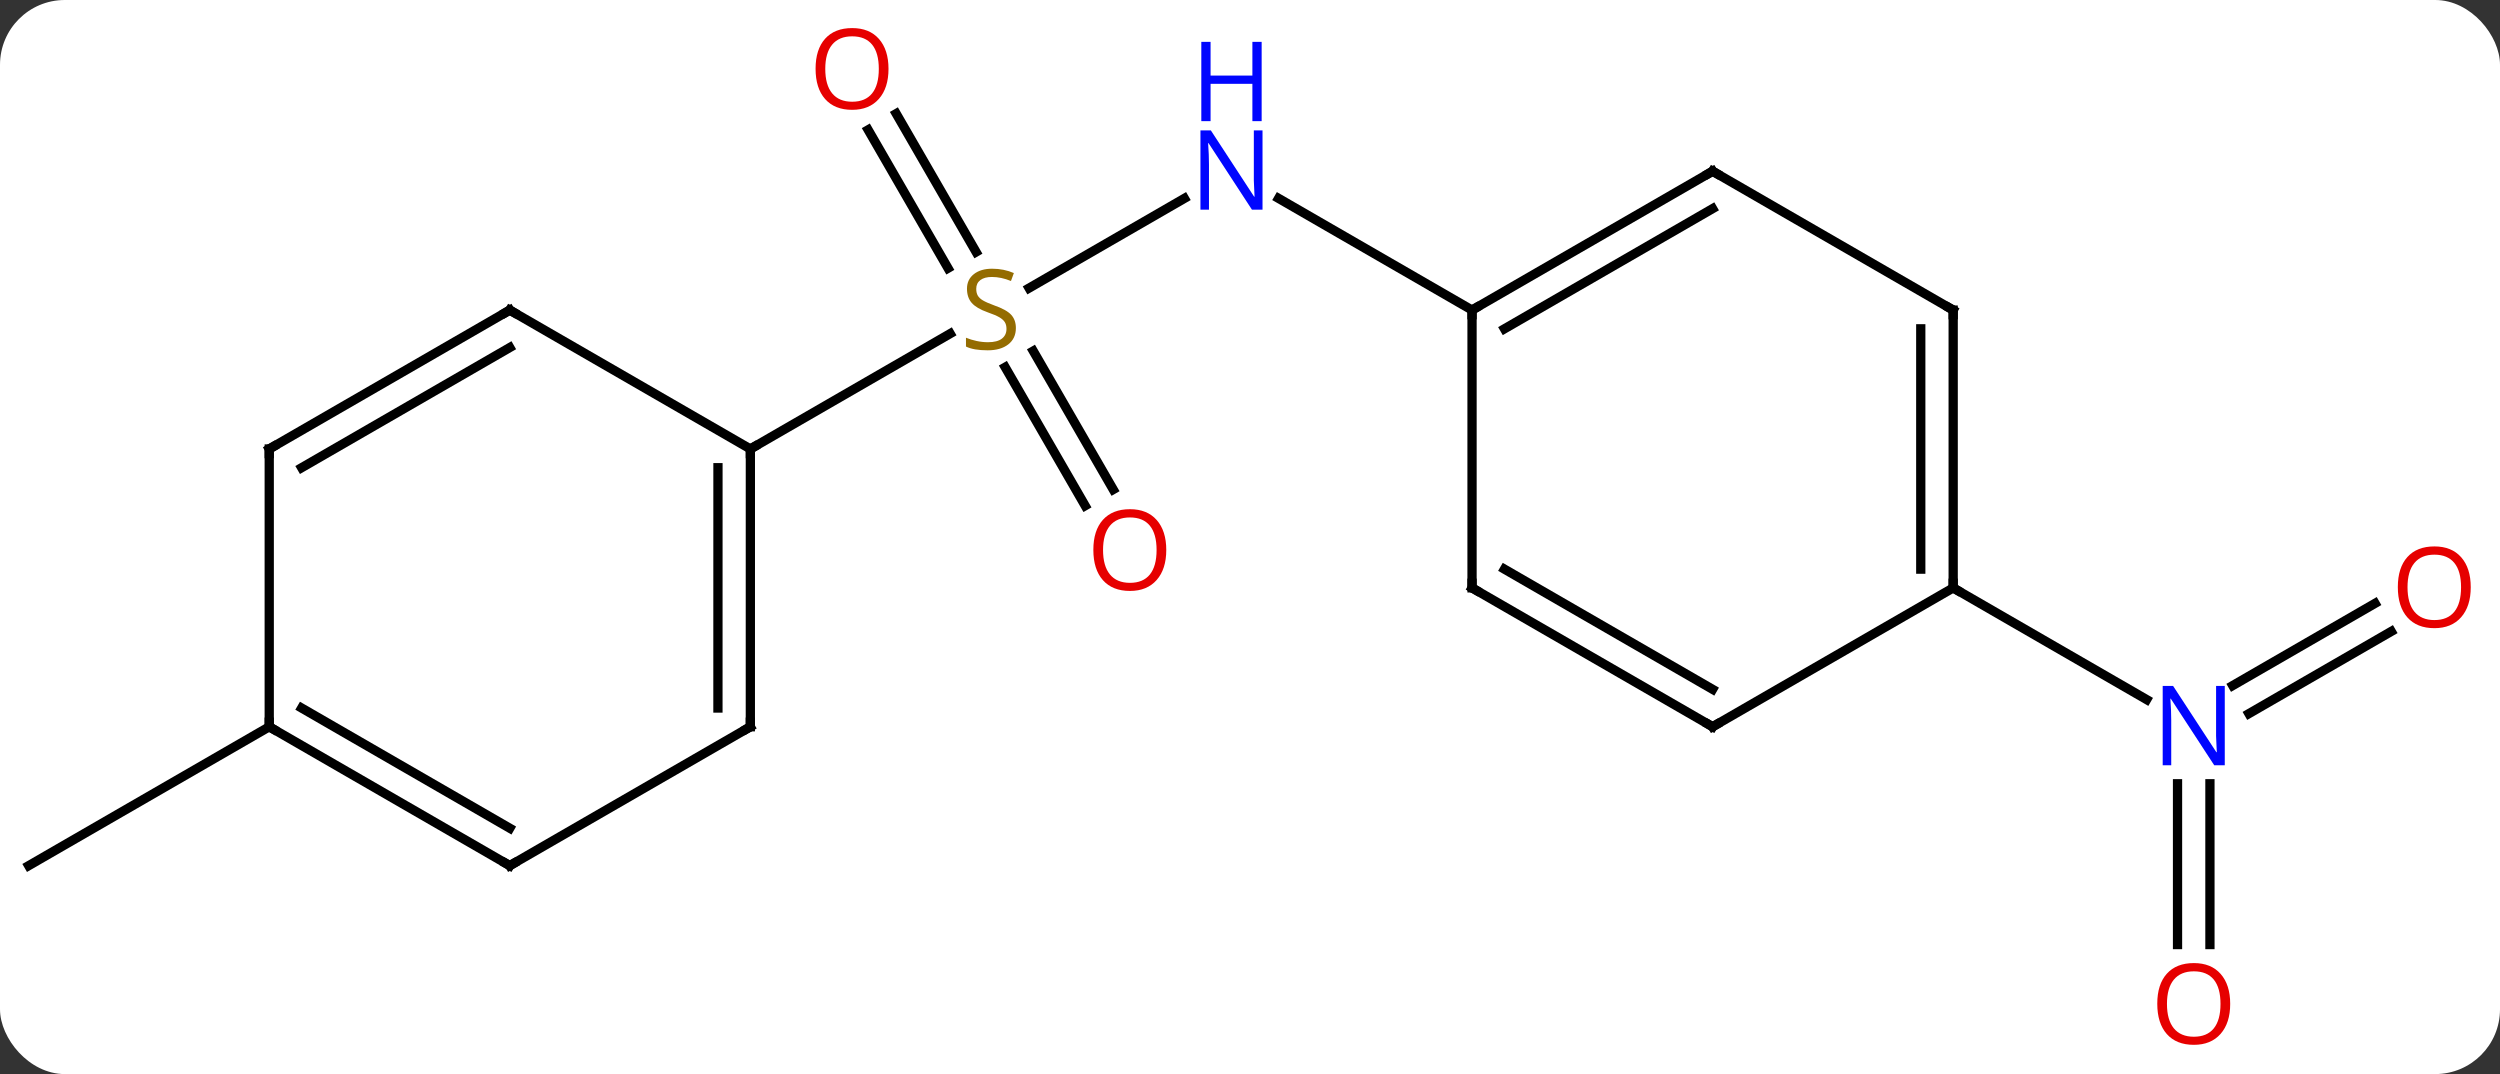 <svg width="270" viewBox="0 0 270 116" style="fill-opacity:1; color-rendering:auto; color-interpolation:auto; text-rendering:auto; stroke:black; stroke-linecap:square; stroke-miterlimit:10; shape-rendering:auto; stroke-opacity:1; fill:black; stroke-dasharray:none; font-weight:normal; stroke-width:1; font-family:'Open Sans'; font-style:normal; stroke-linejoin:miter; font-size:12; stroke-dashoffset:0; image-rendering:auto;" height="116" class="cas-substance-image" xmlns:xlink="http://www.w3.org/1999/xlink" xmlns="http://www.w3.org/2000/svg"><rect x="0" y="0" width="270" height="116" fill="#333333" stroke="none"/><svg class="cas-substance-single-component"><rect y="0" x="0" width="270" stroke="none" ry="7" rx="7" height="116" fill="white" class="cas-substance-group"/><svg y="0" x="0" width="270" viewBox="0 0 270 116" style="fill:black;" height="116" class="cas-substance-single-component-image"><svg><g><g transform="translate(133,58)" style="text-rendering:geometricPrecision; color-rendering:optimizeQuality; color-interpolation:linearRGB; stroke-linecap:butt; image-rendering:optimizeQuality;"><line y2="-36.575" y1="-26.888" x2="-5.084" x1="-21.861" style="fill:none;"/><line y2="-45.729" y1="-30.784" x2="-36.211" x1="-27.582" style="fill:none;"/><line y2="-43.979" y1="-29.034" x2="-39.242" x1="-30.613" style="fill:none;"/><line y2="-3.383" y1="-18.341" x2="-15.803" x1="-24.439" style="fill:none;"/><line y2="-5.133" y1="-20.091" x2="-12.771" x1="-21.408" style="fill:none;"/><line y2="-9.51" y1="-21.968" x2="-51.96" x1="-30.382" style="fill:none;"/><line y2="-24.51" y1="-36.575" x2="25.98" x1="5.084" style="fill:none;"/><line y2="20.49" y1="35.49" x2="-103.923" x1="-129.903" style="fill:none;"/><line y2="10.194" y1="19.07" x2="125.255" x1="109.882" style="fill:none;"/><line y2="7.163" y1="16.039" x2="123.505" x1="108.132" style="fill:none;"/><line y2="44.013" y1="26.646" x2="102.173" x1="102.173" style="fill:none;"/><line y2="44.013" y1="26.646" x2="105.673" x1="105.673" style="fill:none;"/><line y2="5.49" y1="17.555" x2="77.943" x1="98.839" style="fill:none;"/><line y2="20.49" y1="-9.51" x2="-51.963" x1="-51.96" style="fill:none;"/><line y2="18.469" y1="-7.49" x2="-55.463" x1="-55.46" style="fill:none;"/><line y2="-24.51" y1="-9.51" x2="-77.943" x1="-51.96" style="fill:none;"/><line y2="35.49" y1="20.49" x2="-77.943" x1="-51.963" style="fill:none;"/><line y2="-9.51" y1="-24.51" x2="-103.923" x1="-77.943" style="fill:none;"/><line y2="-7.489" y1="-20.468" x2="-100.423" x1="-77.943" style="fill:none;"/><line y2="20.49" y1="35.49" x2="-103.923" x1="-77.943" style="fill:none;"/><line y2="18.469" y1="31.448" x2="-100.423" x1="-77.943" style="fill:none;"/><line y2="20.49" y1="-9.51" x2="-103.923" x1="-103.923" style="fill:none;"/><line y2="-39.51" y1="-24.51" x2="51.963" x1="25.98" style="fill:none;"/><line y2="-35.468" y1="-22.489" x2="51.963" x1="29.48" style="fill:none;"/><line y2="5.49" y1="-24.51" x2="25.98" x1="25.98" style="fill:none;"/><line y2="-24.51" y1="-39.51" x2="77.943" x1="51.963" style="fill:none;"/><line y2="20.49" y1="5.49" x2="51.963" x1="25.98" style="fill:none;"/><line y2="16.448" y1="3.469" x2="51.963" x1="29.48" style="fill:none;"/><line y2="5.49" y1="-24.51" x2="77.943" x1="77.943" style="fill:none;"/><line y2="3.469" y1="-22.489" x2="74.443" x1="74.443" style="fill:none;"/><line y2="5.49" y1="20.49" x2="77.943" x1="51.963" style="fill:none;"/></g><g transform="translate(133,58)" style="fill:rgb(148,108,0); text-rendering:geometricPrecision; color-rendering:optimizeQuality; image-rendering:optimizeQuality; font-family:'Open Sans'; stroke:rgb(148,108,0); color-interpolation:linearRGB;"><path style="stroke:none;" d="M-23.285 -22.573 Q-23.285 -21.448 -24.105 -20.807 Q-24.925 -20.166 -26.332 -20.166 Q-27.863 -20.166 -28.675 -20.573 L-28.675 -21.526 Q-28.144 -21.307 -27.527 -21.174 Q-26.91 -21.041 -26.3 -21.041 Q-25.3 -21.041 -24.8 -21.424 Q-24.3 -21.807 -24.3 -22.479 Q-24.3 -22.916 -24.48 -23.205 Q-24.66 -23.494 -25.074 -23.737 Q-25.488 -23.979 -26.347 -24.276 Q-27.535 -24.698 -28.05 -25.283 Q-28.566 -25.869 -28.566 -26.823 Q-28.566 -27.807 -27.824 -28.393 Q-27.082 -28.979 -25.847 -28.979 Q-24.582 -28.979 -23.503 -28.51 L-23.816 -27.651 Q-24.878 -28.088 -25.878 -28.088 Q-26.675 -28.088 -27.121 -27.752 Q-27.566 -27.416 -27.566 -26.807 Q-27.566 -26.369 -27.402 -26.08 Q-27.238 -25.791 -26.847 -25.557 Q-26.457 -25.323 -25.644 -25.026 Q-24.3 -24.557 -23.793 -24.002 Q-23.285 -23.448 -23.285 -22.573 Z"/><path style="fill:rgb(0,5,255); stroke:none;" d="M3.352 -35.354 L2.211 -35.354 L-2.477 -42.541 L-2.523 -42.541 Q-2.43 -41.276 -2.43 -40.229 L-2.43 -35.354 L-3.352 -35.354 L-3.352 -43.916 L-2.227 -43.916 L2.445 -36.76 L2.492 -36.76 Q2.492 -36.916 2.445 -37.776 Q2.398 -38.635 2.414 -39.01 L2.414 -43.916 L3.352 -43.916 L3.352 -35.354 Z"/><path style="fill:rgb(0,5,255); stroke:none;" d="M3.258 -44.916 L2.258 -44.916 L2.258 -48.947 L-2.258 -48.947 L-2.258 -44.916 L-3.258 -44.916 L-3.258 -53.479 L-2.258 -53.479 L-2.258 -49.838 L2.258 -49.838 L2.258 -53.479 L3.258 -53.479 L3.258 -44.916 Z"/><path style="fill:rgb(230,0,0); stroke:none;" d="M-37.042 -50.56 Q-37.042 -48.498 -38.082 -47.318 Q-39.121 -46.138 -40.964 -46.138 Q-42.855 -46.138 -43.886 -47.303 Q-44.917 -48.467 -44.917 -50.576 Q-44.917 -52.67 -43.886 -53.818 Q-42.855 -54.967 -40.964 -54.967 Q-39.105 -54.967 -38.074 -53.795 Q-37.042 -52.623 -37.042 -50.56 ZM-43.871 -50.56 Q-43.871 -48.826 -43.128 -47.92 Q-42.386 -47.013 -40.964 -47.013 Q-39.542 -47.013 -38.816 -47.912 Q-38.089 -48.81 -38.089 -50.56 Q-38.089 -52.295 -38.816 -53.185 Q-39.542 -54.076 -40.964 -54.076 Q-42.386 -54.076 -43.128 -53.178 Q-43.871 -52.279 -43.871 -50.56 Z"/><path style="fill:rgb(230,0,0); stroke:none;" d="M-7.043 1.4 Q-7.043 3.462 -8.082 4.642 Q-9.121 5.822 -10.964 5.822 Q-12.855 5.822 -13.886 4.657 Q-14.918 3.493 -14.918 1.384 Q-14.918 -0.71 -13.886 -1.858 Q-12.855 -3.007 -10.964 -3.007 Q-9.105 -3.007 -8.074 -1.835 Q-7.043 -0.663 -7.043 1.4 ZM-13.871 1.4 Q-13.871 3.134 -13.128 4.04 Q-12.386 4.947 -10.964 4.947 Q-9.543 4.947 -8.816 4.048 Q-8.089 3.15 -8.089 1.4 Q-8.089 -0.335 -8.816 -1.225 Q-9.543 -2.116 -10.964 -2.116 Q-12.386 -2.116 -13.128 -1.218 Q-13.871 -0.319 -13.871 1.4 Z"/><path style="fill:rgb(0,5,255); stroke:none;" d="M107.275 24.646 L106.134 24.646 L101.446 17.459 L101.4 17.459 Q101.493 18.724 101.493 19.771 L101.493 24.646 L100.571 24.646 L100.571 16.084 L101.696 16.084 L106.368 23.24 L106.415 23.24 Q106.415 23.084 106.368 22.224 Q106.321 21.365 106.337 20.99 L106.337 16.084 L107.275 16.084 L107.275 24.646 Z"/><path style="fill:rgb(230,0,0); stroke:none;" d="M133.84 5.42 Q133.84 7.482 132.801 8.662 Q131.762 9.842 129.919 9.842 Q128.028 9.842 126.997 8.678 Q125.966 7.513 125.966 5.404 Q125.966 3.31 126.997 2.162 Q128.028 1.013 129.919 1.013 Q131.778 1.013 132.809 2.185 Q133.84 3.357 133.84 5.42 ZM127.012 5.42 Q127.012 7.154 127.755 8.06 Q128.497 8.967 129.919 8.967 Q131.34 8.967 132.067 8.068 Q132.794 7.17 132.794 5.42 Q132.794 3.685 132.067 2.795 Q131.34 1.904 129.919 1.904 Q128.497 1.904 127.755 2.803 Q127.012 3.701 127.012 5.42 Z"/><path style="fill:rgb(230,0,0); stroke:none;" d="M107.861 50.42 Q107.861 52.482 106.821 53.662 Q105.782 54.842 103.939 54.842 Q102.048 54.842 101.017 53.678 Q99.986 52.513 99.986 50.404 Q99.986 48.31 101.017 47.162 Q102.048 46.013 103.939 46.013 Q105.798 46.013 106.829 47.185 Q107.861 48.357 107.861 50.42 ZM101.032 50.42 Q101.032 52.154 101.775 53.06 Q102.517 53.967 103.939 53.967 Q105.361 53.967 106.087 53.068 Q106.814 52.17 106.814 50.42 Q106.814 48.685 106.087 47.795 Q105.361 46.904 103.939 46.904 Q102.517 46.904 101.775 47.803 Q101.032 48.701 101.032 50.42 Z"/></g><g transform="translate(133,58)" style="stroke-linecap:butt; text-rendering:geometricPrecision; color-rendering:optimizeQuality; image-rendering:optimizeQuality; font-family:'Open Sans'; color-interpolation:linearRGB; stroke-miterlimit:5;"><path style="fill:none;" d="M-51.96 -9.01 L-51.96 -9.51 L-51.527 -9.76"/><path style="fill:none;" d="M-51.963 19.99 L-51.963 20.49 L-52.396 20.74"/><path style="fill:none;" d="M-77.51 -24.26 L-77.943 -24.51 L-78.376 -24.26"/><path style="fill:none;" d="M-77.51 35.24 L-77.943 35.49 L-78.376 35.24"/><path style="fill:none;" d="M-103.49 -9.76 L-103.923 -9.51 L-103.923 -9.01"/><path style="fill:none;" d="M-103.49 20.74 L-103.923 20.49 L-103.923 19.99"/><path style="fill:none;" d="M26.413 -24.76 L25.98 -24.51 L25.98 -24.01"/><path style="fill:none;" d="M51.53 -39.26 L51.963 -39.51 L52.396 -39.26"/><path style="fill:none;" d="M25.98 4.99 L25.98 5.49 L26.413 5.74"/><path style="fill:none;" d="M77.51 -24.76 L77.943 -24.51 L77.943 -24.01"/><path style="fill:none;" d="M51.53 20.24 L51.963 20.49 L52.396 20.24"/><path style="fill:none;" d="M77.943 4.99 L77.943 5.49 L78.376 5.74"/></g></g></svg></svg></svg></svg>